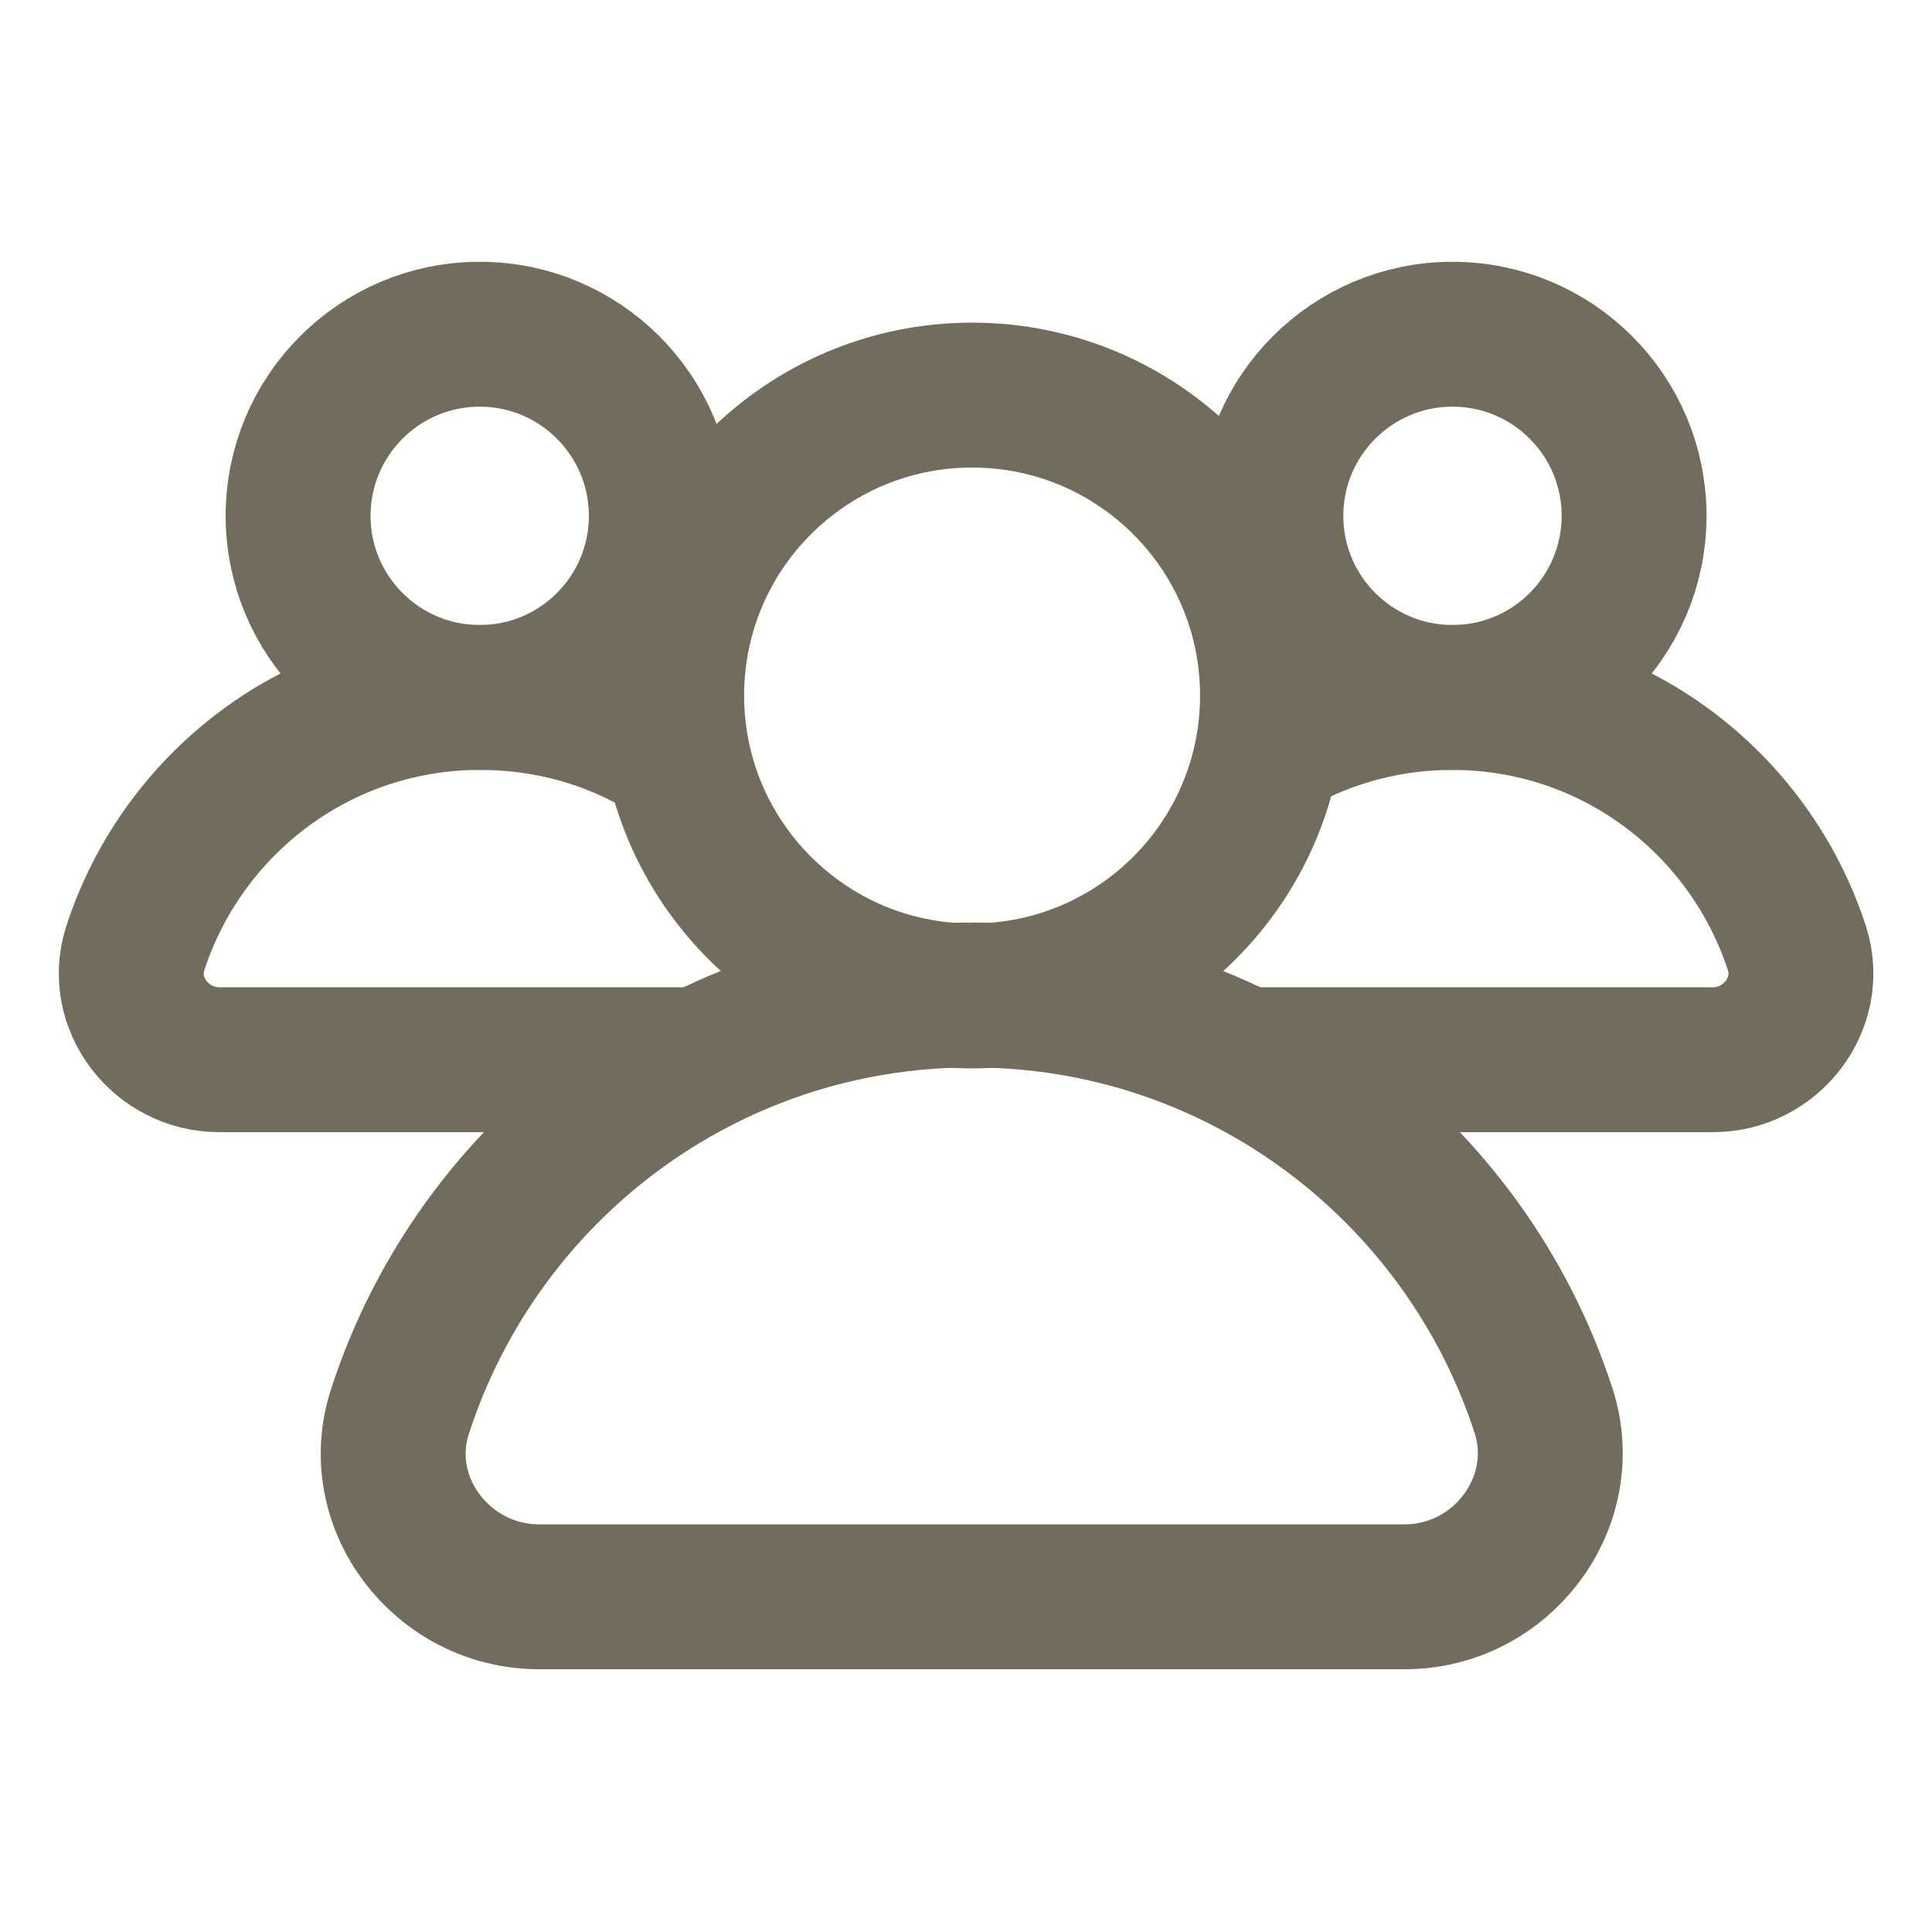 <svg width="20" height="20" viewBox="0 0 20 20" fill="none" xmlns="http://www.w3.org/2000/svg">
<g clip-path="url(#clip0_17206_49595)">
<path d="M14.541 16.53C15.541 16.53 16.281 15.56 15.981 14.61C15.171 12.11 12.831 10.3 10.061 10.3C7.291 10.3 4.951 12.11 4.141 14.61C3.831 15.56 4.581 16.53 5.581 16.53H14.541Z" stroke="#726C5C" stroke-width="1.5" stroke-miterlimit="10"/>
<path d="M10.063 10.31C11.781 10.31 13.173 8.917 13.173 7.2C13.173 5.482 11.781 4.09 10.063 4.09C8.346 4.09 6.953 5.482 6.953 7.2C6.953 8.917 8.346 10.31 10.063 10.31Z" stroke="#726C5C" stroke-width="1.5" stroke-miterlimit="10"/>
<path d="M6.899 7.75C6.339 7.41 5.679 7.22 4.969 7.22C3.299 7.22 1.889 8.31 1.399 9.82C1.219 10.39 1.669 10.97 2.269 10.97H7.269" stroke="#726C5C" stroke-width="1.5" stroke-miterlimit="10"/>
<path d="M4.966 7.22C6.004 7.22 6.846 6.378 6.846 5.34C6.846 4.302 6.004 3.46 4.966 3.46C3.928 3.46 3.086 4.302 3.086 5.34C3.086 6.378 3.928 7.22 4.966 7.22Z" stroke="#726C5C" stroke-width="1.5" stroke-miterlimit="10"/>
<path d="M12.953 10.97H17.733C18.333 10.97 18.783 10.39 18.603 9.82C18.113 8.31 16.703 7.22 15.033 7.22C14.373 7.22 13.753 7.39 13.213 7.69" stroke="#726C5C" stroke-width="1.5" stroke-miterlimit="10"/>
<path d="M15.036 7.22C16.075 7.22 16.916 6.378 16.916 5.34C16.916 4.302 16.075 3.46 15.036 3.46C13.998 3.46 13.156 4.302 13.156 5.34C13.156 6.378 13.998 7.22 15.036 7.22Z" stroke="#726C5C" stroke-width="1.5" stroke-miterlimit="10"/>
</g>
<defs>
<clipPath id="clip0_17206_49595">
<rect width="20" height="20" fill="white"/>
</clipPath>
</defs>
</svg>
